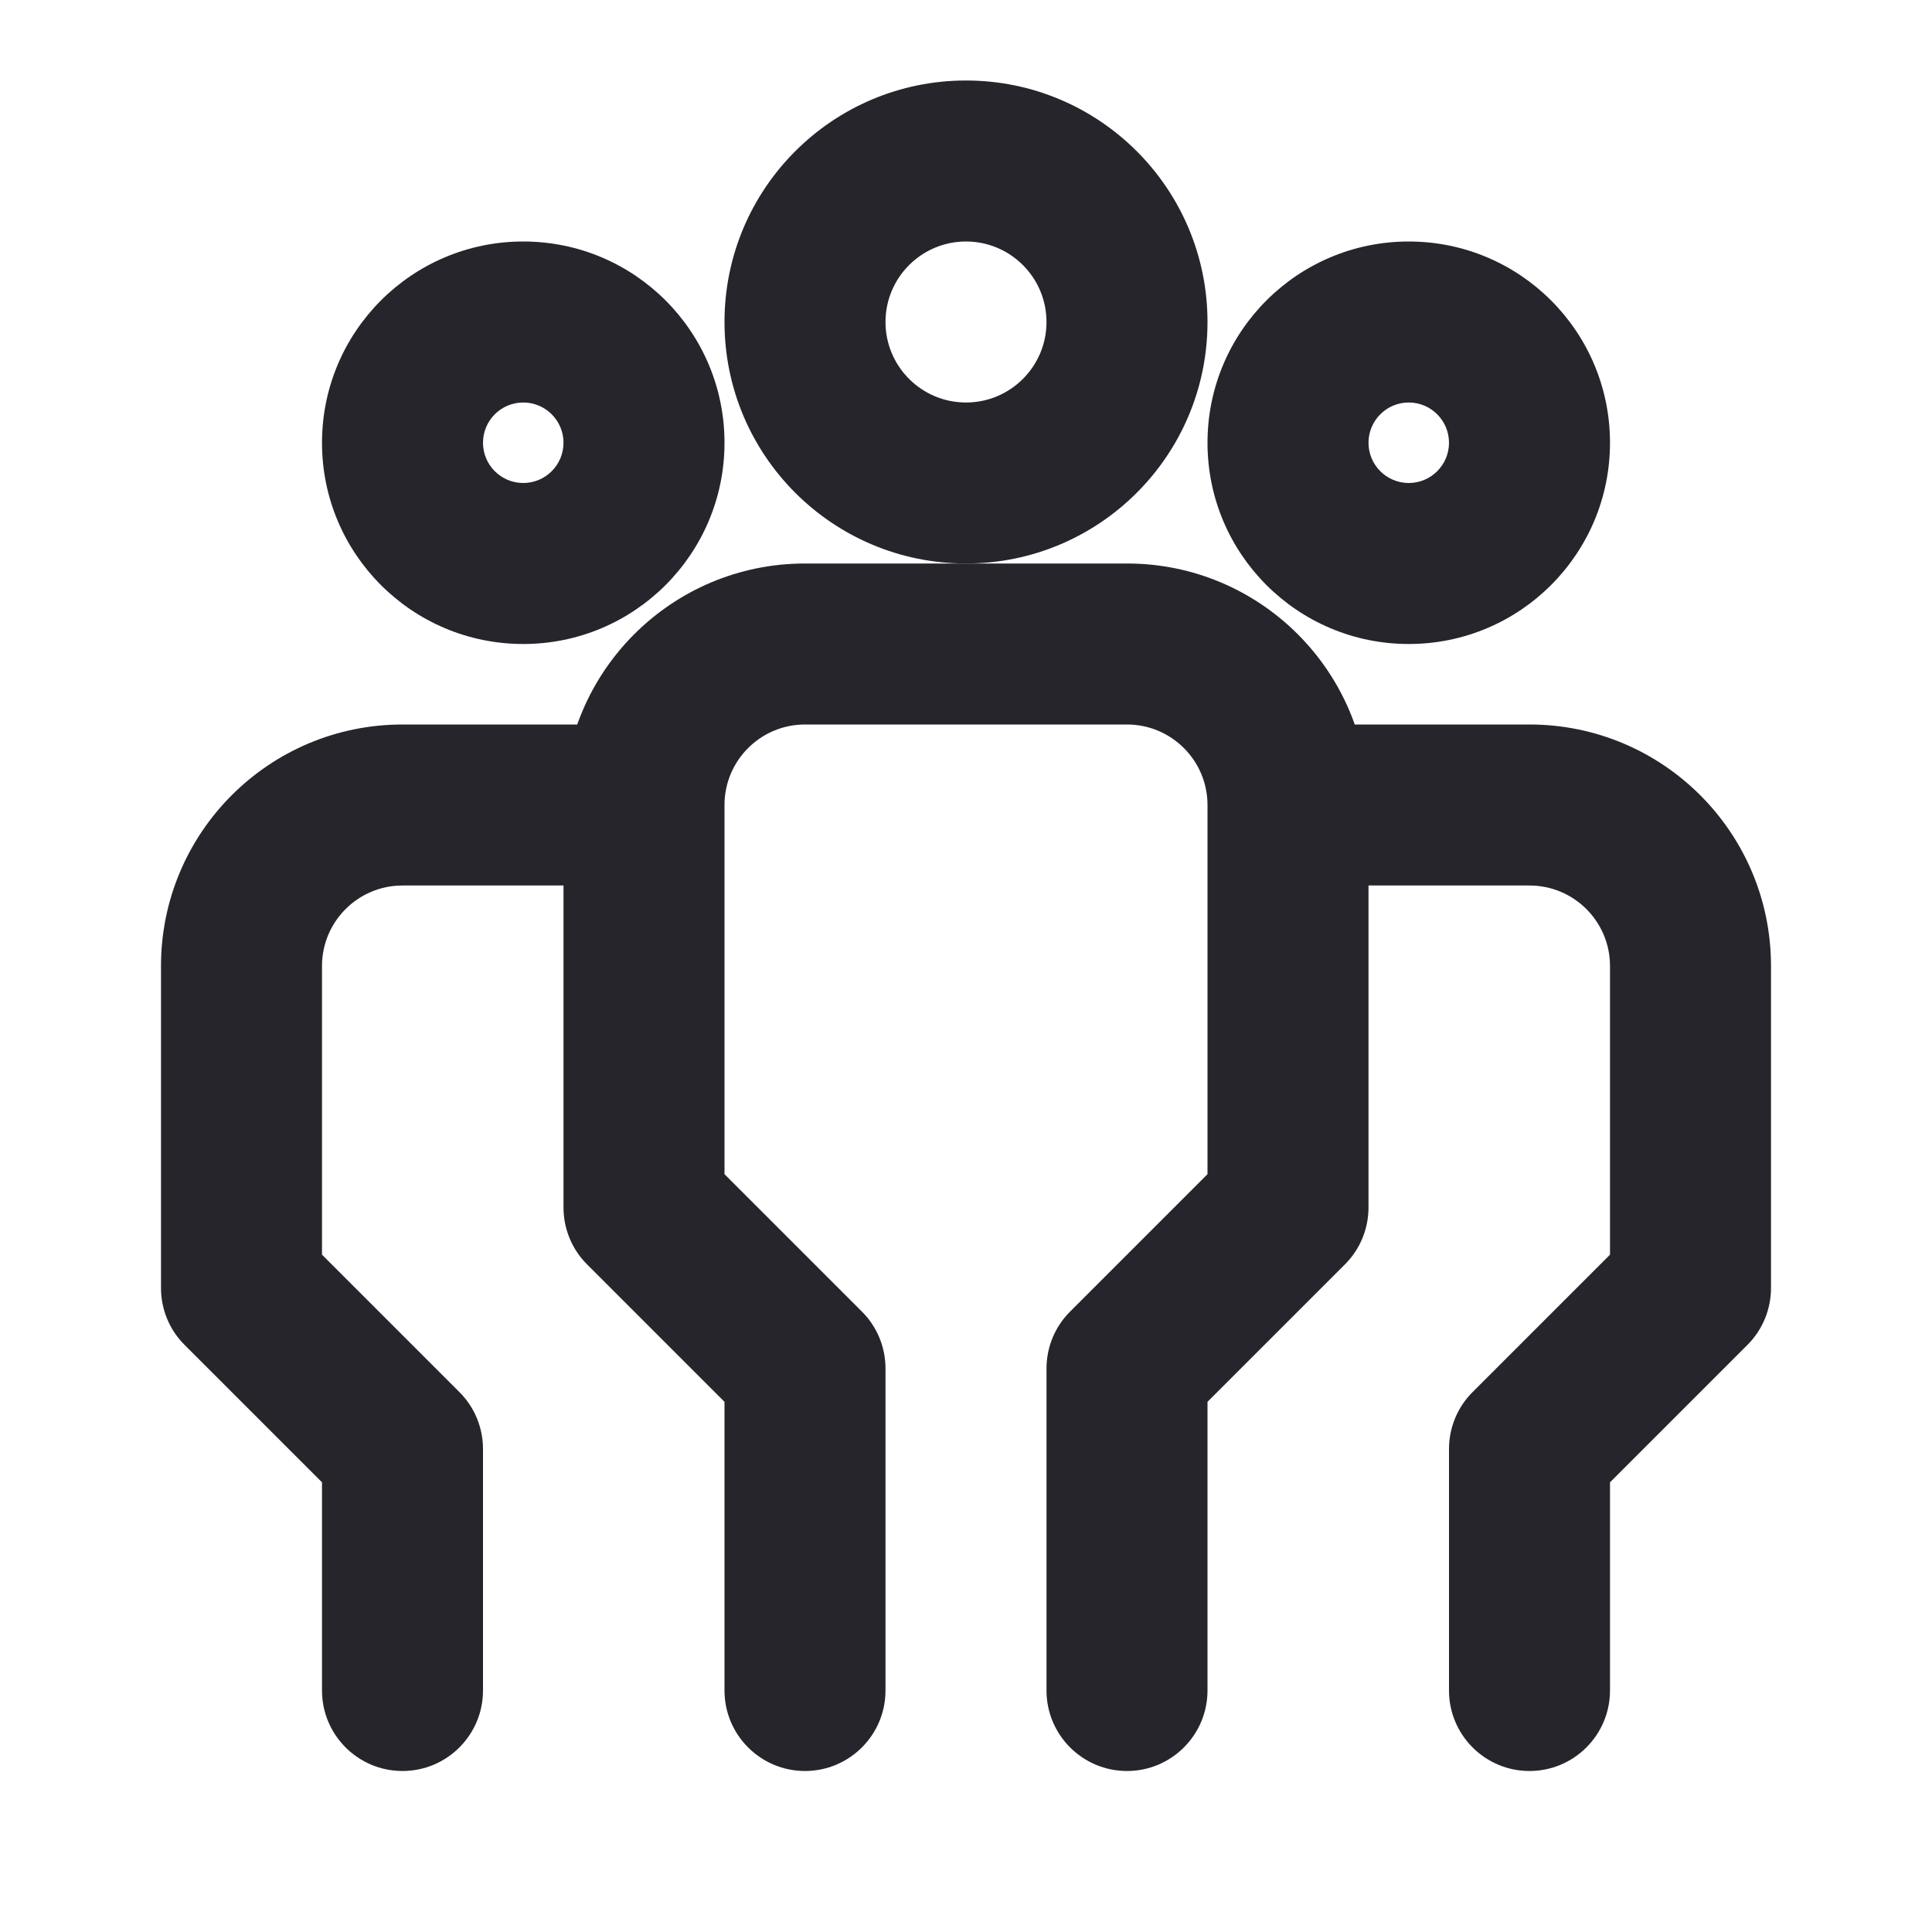 <svg width="24" height="24" viewBox="0 0 24 24" fill="none" xmlns="http://www.w3.org/2000/svg">
<path d="M13 21C13 21.552 13.448 22 14 22C14.552 22 15 21.552 15 21H13ZM14 17L13.293 16.293C13.105 16.48 13 16.735 13 17H14ZM16 15L16.707 15.707C16.895 15.52 17 15.265 17 15H16ZM8 15H7C7 15.265 7.105 15.52 7.293 15.707L8 15ZM10 17H11C11 16.735 10.895 16.48 10.707 16.293L10 17ZM9 21C9 21.552 9.448 22 10 22C10.552 22 11 21.552 11 21H9ZM21 16L21.707 16.707C21.895 16.52 22 16.265 22 16H21ZM19 18L18.293 17.293C18.105 17.48 18 17.735 18 18H19ZM18 21C18 21.552 18.448 22 19 22C19.552 22 20 21.552 20 21H18ZM3 16H2C2 16.265 2.105 16.52 2.293 16.707L3 16ZM5 18H6C6 17.735 5.895 17.48 5.707 17.293L5 18ZM4 21C4 21.552 4.448 22 5 22C5.552 22 6 21.552 6 21H4ZM15 21V17H13V21H15ZM14.707 17.707L16.707 15.707L15.293 14.293L13.293 16.293L14.707 17.707ZM14 7H10V9H14V7ZM7.293 15.707L9.293 17.707L10.707 16.293L8.707 14.293L7.293 15.707ZM9 17V21H11V17H9ZM17 15V10H15V15H17ZM16 11H19V9H16V11ZM20 12V16H22V12H20ZM20.293 15.293L18.293 17.293L19.707 18.707L21.707 16.707L20.293 15.293ZM18 18V21H20V18H18ZM7 10V15H9V10H7ZM8 9H5V11H8V9ZM2 12V16H4V12H2ZM2.293 16.707L4.293 18.707L5.707 17.293L3.707 15.293L2.293 16.707ZM4 18V21H6V18H4ZM5 9C3.343 9 2 10.343 2 12H4C4 11.448 4.448 11 5 11V9ZM19 11C19.552 11 20 11.448 20 12H22C22 10.343 20.657 9 19 9V11ZM10 7C8.343 7 7 8.343 7 10H9C9 9.448 9.448 9 10 9V7ZM14 9C14.552 9 15 9.448 15 10H17C17 8.343 15.657 7 14 7V9Z" fill="#26252B"/>
<path fill-rule="evenodd" clip-rule="evenodd" d="M12 3C11.448 3 11 3.448 11 4C11 4.552 11.448 5 12 5C12.552 5 13 4.552 13 4C13 3.448 12.552 3 12 3ZM9 4C9 2.343 10.343 1 12 1C13.657 1 15 2.343 15 4C15 5.657 13.657 7 12 7C10.343 7 9 5.657 9 4Z" fill="#26252B"/>
<path fill-rule="evenodd" clip-rule="evenodd" d="M17.5 5C17.224 5 17 5.224 17 5.5C17 5.776 17.224 6 17.5 6C17.776 6 18 5.776 18 5.5C18 5.224 17.776 5 17.5 5ZM15 5.5C15 4.119 16.119 3 17.5 3C18.881 3 20 4.119 20 5.5C20 6.881 18.881 8 17.5 8C16.119 8 15 6.881 15 5.5Z" fill="#26252B"/>
<path fill-rule="evenodd" clip-rule="evenodd" d="M6.5 5C6.224 5 6 5.224 6 5.5C6 5.776 6.224 6 6.5 6C6.776 6 7 5.776 7 5.5C7 5.224 6.776 5 6.5 5ZM4 5.5C4 4.119 5.119 3 6.5 3C7.881 3 9 4.119 9 5.5C9 6.881 7.881 8 6.5 8C5.119 8 4 6.881 4 5.5Z" fill="#26252B"/>
</svg>
